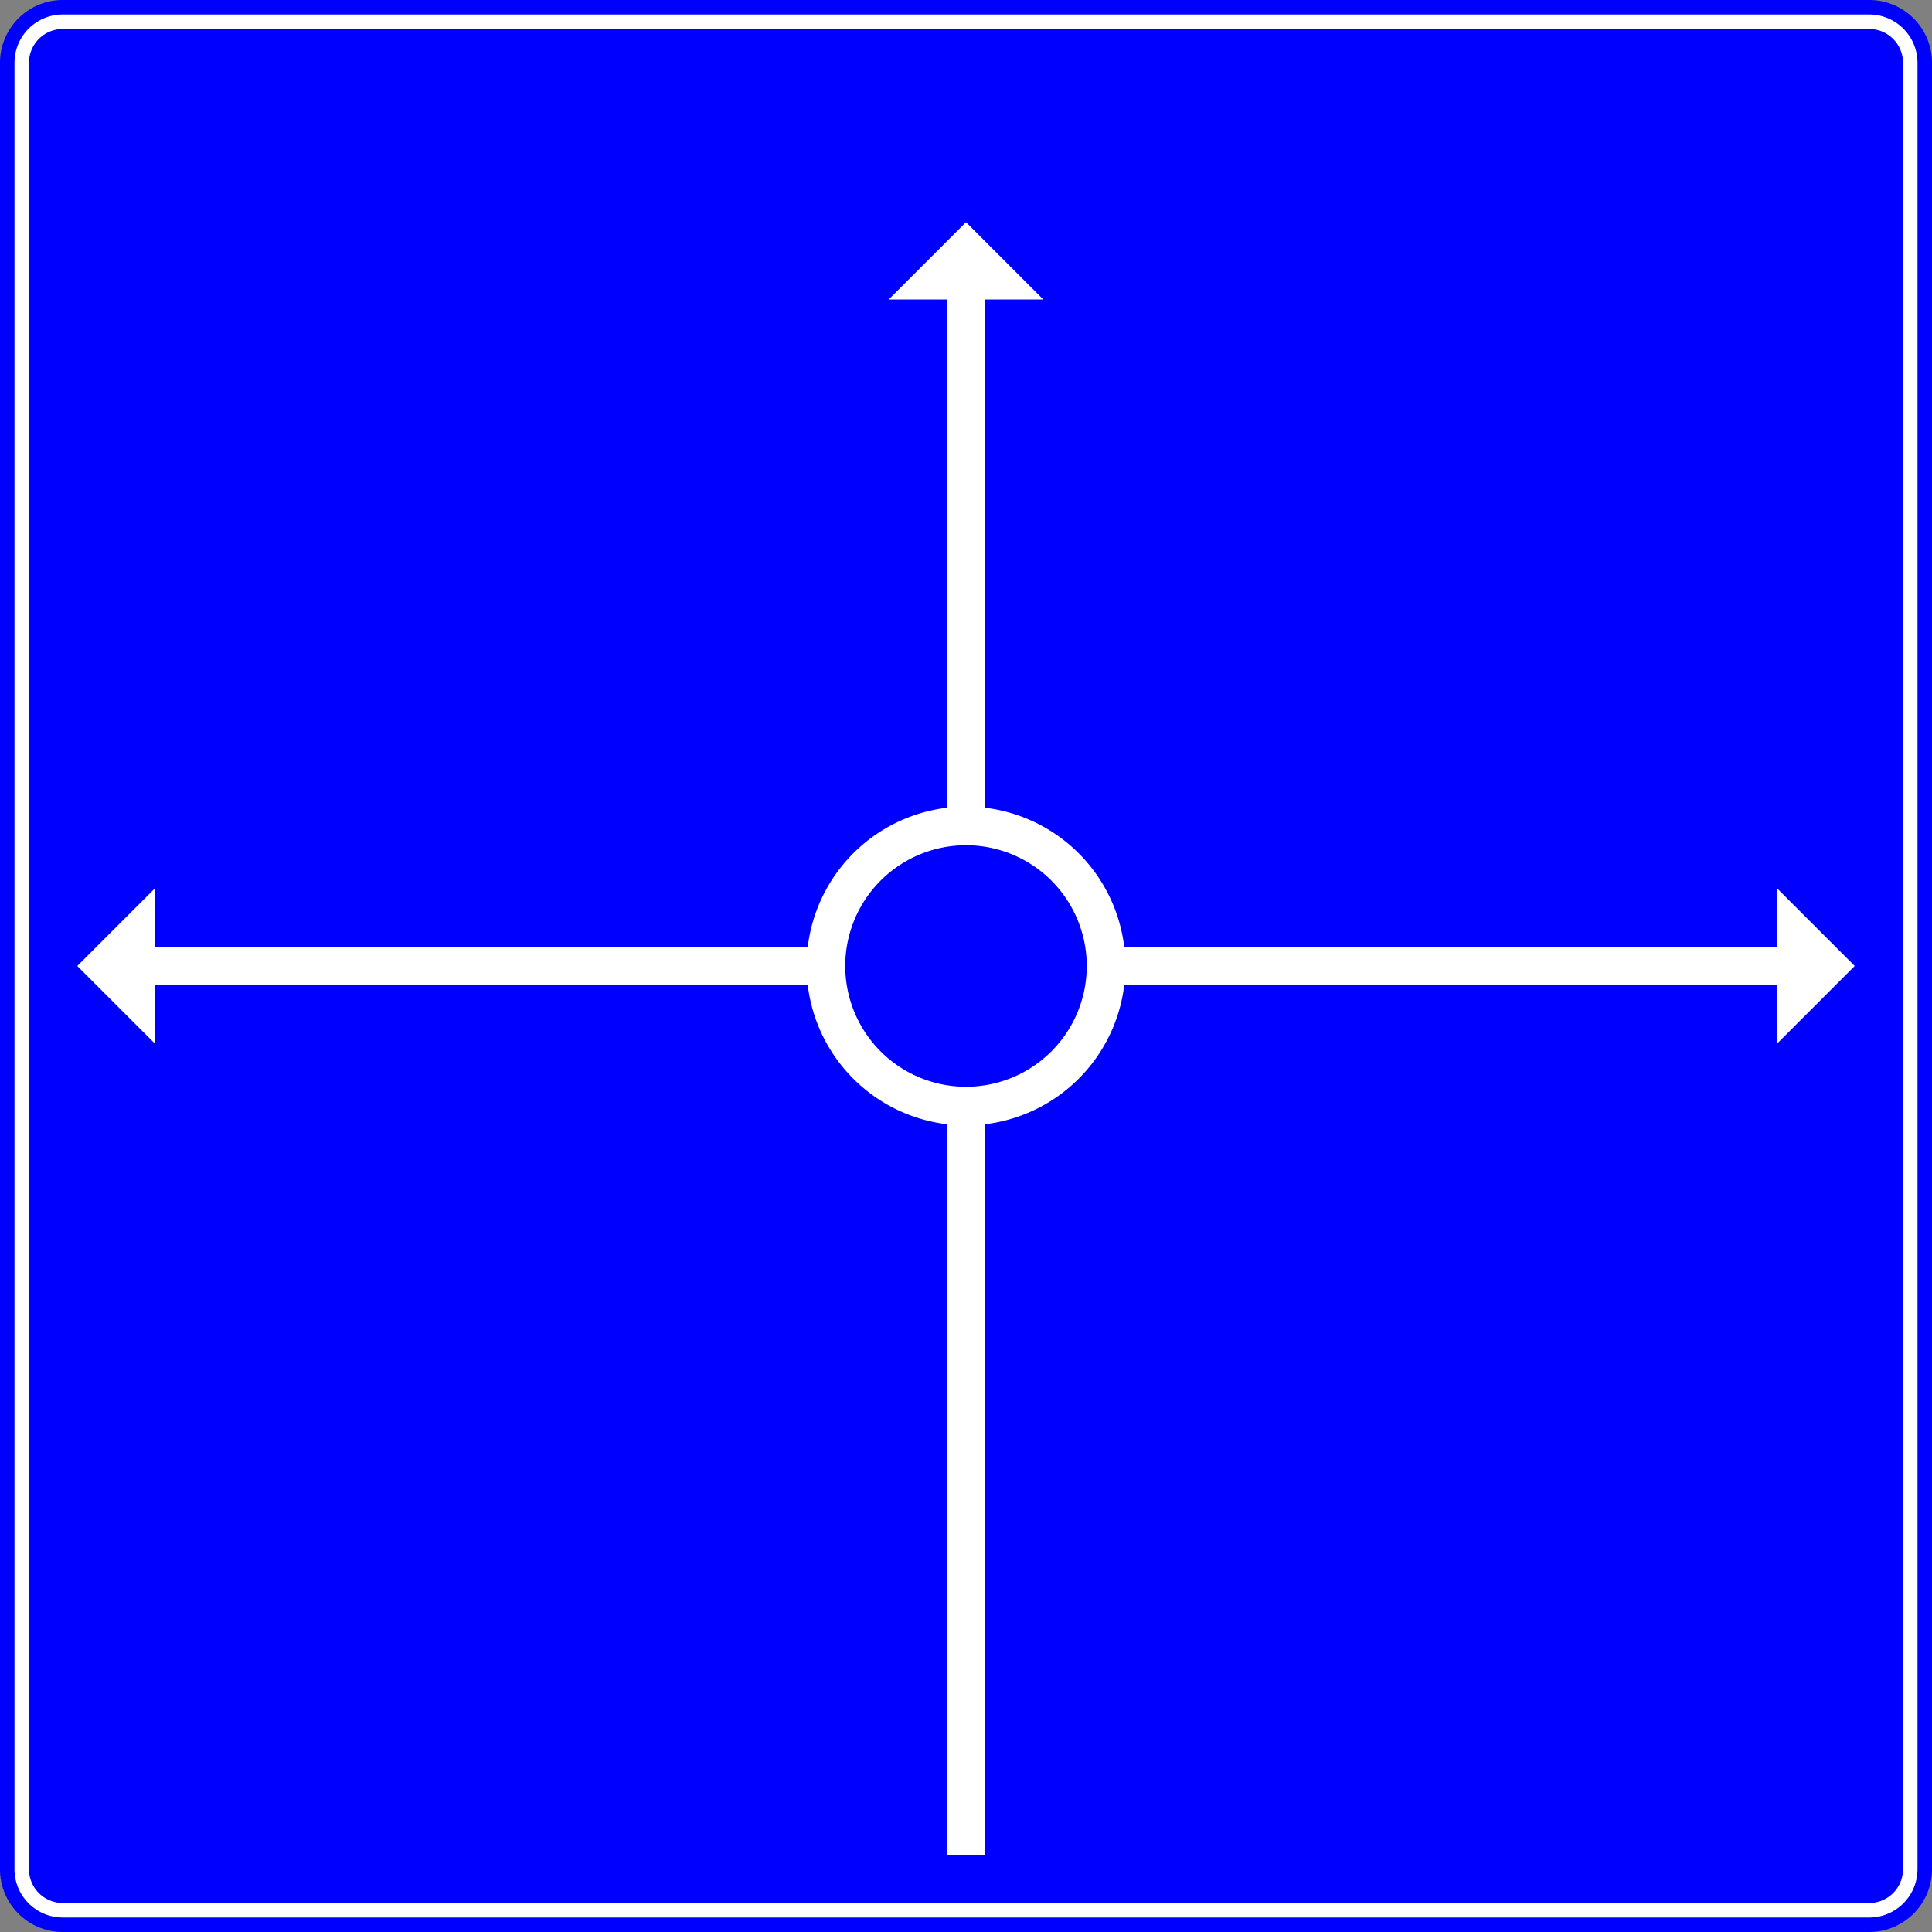 <?xml version="1.0" encoding="UTF-8"?>
<!DOCTYPE svg PUBLIC '-//W3C//DTD SVG 1.0//EN' 'http://www.w3.org/TR/2001/REC-SVG-20010904/DTD/svg10.dtd'>
<svg xmlns:xlink="http://www.w3.org/1999/xlink" xmlns="http://www.w3.org/2000/svg" width="2000" height="2000">
<rect width="100%" height="100%" fill="#808080" stroke="none"/>
<!--Gegenereerd door de SIMaD-toepassing (http://www.dlw.be).-->
<g style="stroke:none;fill-rule:evenodd;" transform="matrix(1,0,0,-1,0,2000)">
<path d=" M65 0 L1935 0 A65 65 0 0 1 2000 65 L2000 1935 A65 65 0 0 1 1935 2000 L65 2000 A65 65 0 0 1 0 1935 L0 65 A65 65 0 0 1 65 0 Z" style="fill:rgb(0,0,255);" />
<path d=" M65 15 L1935 15 A50 50 0 0 1 1985 65 L1985 1935 A50 50 0 0 1 1935 1985 L65 1985 A50 50 0 0 1 15 1935 L15 65 A50 50 0 0 1 65 15 Z" style="fill:rgb(255,255,255);" />
<path d=" M65 30 L1935 30 A35 35 0 0 1 1970 65 L1970 1935 A35 35 0 0 1 1935 1970 L65 1970 A35 35 0 0 1 30 1935 L30 65 A35 35 0 0 1 65 30 Z" style="fill:rgb(0,0,255);" />
<path d=" M1020 980 L1020 1020 L160 1020 L160 1080 L80 1000 L160 920 L160 980 Z" style="fill:rgb(255,255,255);" />
<path d=" M980 1020 L980 980 L1840 980 L1840 920 L1920 1000 L1840 1080 L1840 1020 Z" style="fill:rgb(255,255,255);" />
<path d=" M980 1000 L1020 1000 L1020 1690 L1080 1690 L1000 1770 L920 1690 L980 1690 Z" style="fill:rgb(255,255,255);" />
<path d=" M1020 1020 L980 1020 L980 80 L1020 80 Z" style="fill:rgb(255,255,255);" />
<path d=" M1165 1000 A165 165 0 0 1 835 1000 A165 165 0 0 1 1165 1000 Z" style="fill:rgb(255,255,255);" />
<path d=" M1125 1000 A125 125 0 0 1 875 1000 A125 125 0 0 1 1125 1000 Z" style="fill:rgb(0,0,255);" />
</g>
</svg>

